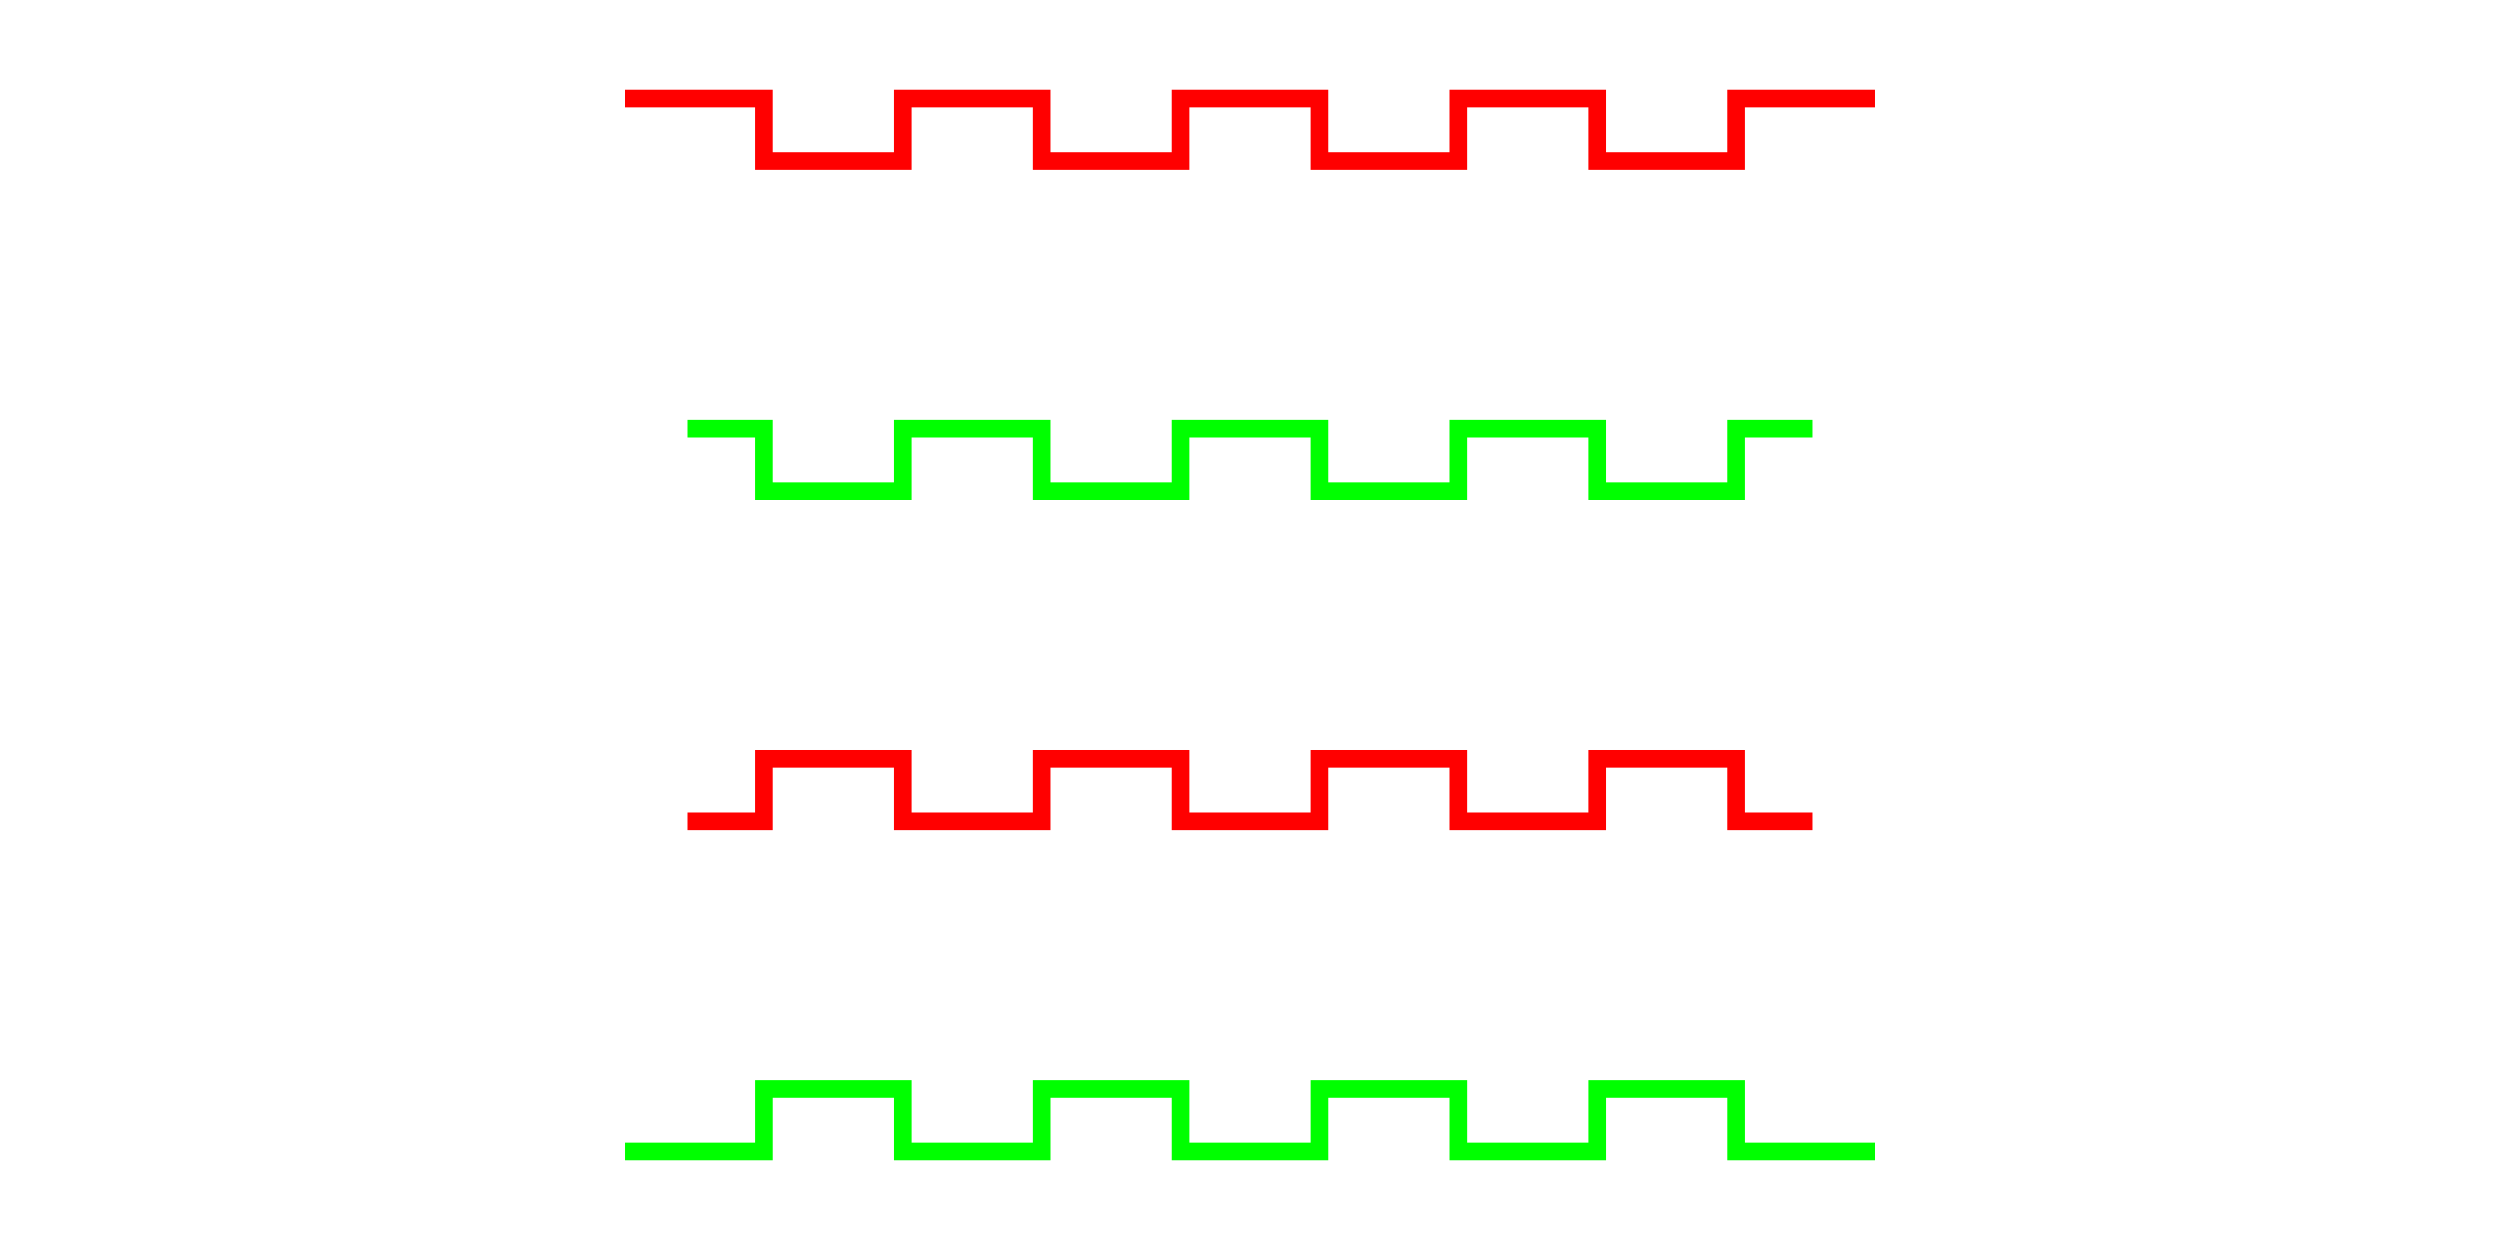 <?xml version="1.0" encoding="UTF-8" standalone="no"?>
<svg
   xmlns:dc="http://purl.org/dc/elements/1.1/"
   xmlns:cc="http://creativecommons.org/ns#"
   xmlns:rdf="http://www.w3.org/1999/02/22-rdf-syntax-ns#"
   xmlns:svg="http://www.w3.org/2000/svg"
   xmlns="http://www.w3.org/2000/svg"
   xmlns:sodipodi="http://sodipodi.sourceforge.net/DTD/sodipodi-0.dtd"
   xmlns:inkscape="http://www.inkscape.org/namespaces/inkscape"
   height="200mm"
   version="1.1"
   viewBox="0 0 400 200"
   width="400mm"
   id="svg5853"
   inkscape:version="0.91 r13725"
   sodipodi:docname="box_teeth.svg">
  <sodipodi:namedview
     pagecolor="#ffffff"
     bordercolor="#666666"
     borderopacity="1"
     objecttolerance="10"
     gridtolerance="10"
     guidetolerance="10"
     inkscape:pageopacity="0"
     inkscape:pageshadow="2"
     inkscape:window-width="640"
     inkscape:window-height="480"
     id="namedview5869"
     showgrid="true"
     inkscape:zoom="0.36971111"
     inkscape:cx="511.08022"
     inkscape:cy="633.90861"
     inkscape:current-layer="g6769"
     showguides="true"
     inkscape:guide-bbox="true"
     inkscape:snap-page="true"
     inkscape:snap-bbox="true"
     inkscape:snap-bbox-midpoints="true">
    <sodipodi:guide
       position="354.093,573.242"
       orientation="1,0"
       id="guide6761" />
    <inkscape:grid
       type="xygrid"
       id="grid6775"
       units="mm"
       spacingx="20"
       spacingy="20" />
  </sodipodi:namedview>
  <defs
     id="defs5855" />
  <path
     d="m 460,-50 12.222,0 0,10 22.222,0 0,-10 22.222,0 0,10 22.222,0 0,-10 22.222,0 0,10 22.222,0 0,-10 22.222,0 0,10 22.222,0 0,-10 12.222,0 0,0 0,22.222 10,0 0,22.222 -10,0 0,22.222 10,0 0,22.222 -10,0 0,22.222 10,0 0,22.222 -10,0 0,22.222 10,0 0,22.222 -10,0 0,22.222 0,0 -12.222,0 0,-10 -22.222,0 0,10 -22.222,0 0,-10 -22.222,0 0,10 -22.222,0 0,-10 -22.222,0 0,10 -22.222,0 0,-10 -22.222,0 0,10 -12.222,0 0,0 0,-22.222 -10,0 0,-22.222 10,0 0,-22.222 -10,0 0,-22.222 10,0 0,-22.222 -10,0 0,-22.222 10,0 0,-22.222 -10,0 0,-22.222 10,0 0,-22.222"
     id="path5867"
     inkscape:connector-curvature="0"
     style="display:none;fill:none;stroke:#ffffff;stroke-width:1;stroke-opacity:1" />
  <g
     id="g6769"
     transform="translate(2.595,-176.763)">
    <g
       id="g6777"
       transform="translate(4.0446642e-8,92.5)">
      <path
         style="fill:none;stroke:#ff0000;stroke-width:2.822;stroke-miterlimit:4;stroke-dasharray:none;stroke-opacity:1"
         d="m 97.405,100.03 22.222,0 0,10 22.222,0 0,-10 22.222,0 0,10 22.222,0 0,-10 22.222,0 0,10 22.222,0 0,-10 22.222,0 0,10 22.222,0 0,-10 22.222,0 0,0"
         id="path6747"
         inkscape:connector-curvature="0" />
      <path
         style="fill:none;stroke:#00ff00;stroke-width:2.822;stroke-miterlimit:4;stroke-dasharray:none;stroke-opacity:1"
         d="m 107.405,152.852 12.222,0 0,10 22.222,0 0,-10 22.222,0 0,10 22.222,0 0,-10 22.222,0 0,10 22.222,0 0,-10 22.222,0 0,10 22.222,0 0,-10 12.222,0 0,0"
         id="path6755"
         inkscape:connector-curvature="0" />
      <path
         style="fill:none;stroke:#ff0000;stroke-width:2.822;stroke-miterlimit:4;stroke-dasharray:none;stroke-opacity:1"
         d="m 107.405,215.674 12.222,0 0,-10 22.222,0 0,10 22.222,0 0,-10 22.222,0 0,10 22.222,0 0,-10 22.222,0 0,10 22.222,0 0,-10 22.222,0 0,10 12.222,0 0,0"
         id="path6689-2"
         inkscape:connector-curvature="0" />
      <path
         style="fill:none;stroke:#00ff00;stroke-width:2.822;stroke-miterlimit:4;stroke-dasharray:none;stroke-opacity:1"
         d="m 297.405,268.496 -22.222,0 0,-10 -22.222,0 0,10 -22.222,0 0,-10 -22.222,0 0,10 -22.222,0 0,-10 -22.222,0 0,10 -22.222,0 0,-10 -22.222,0 0,10 -22.222,0"
         id="path5861-7"
         inkscape:connector-curvature="0" />
    </g>
  </g>
</svg>
